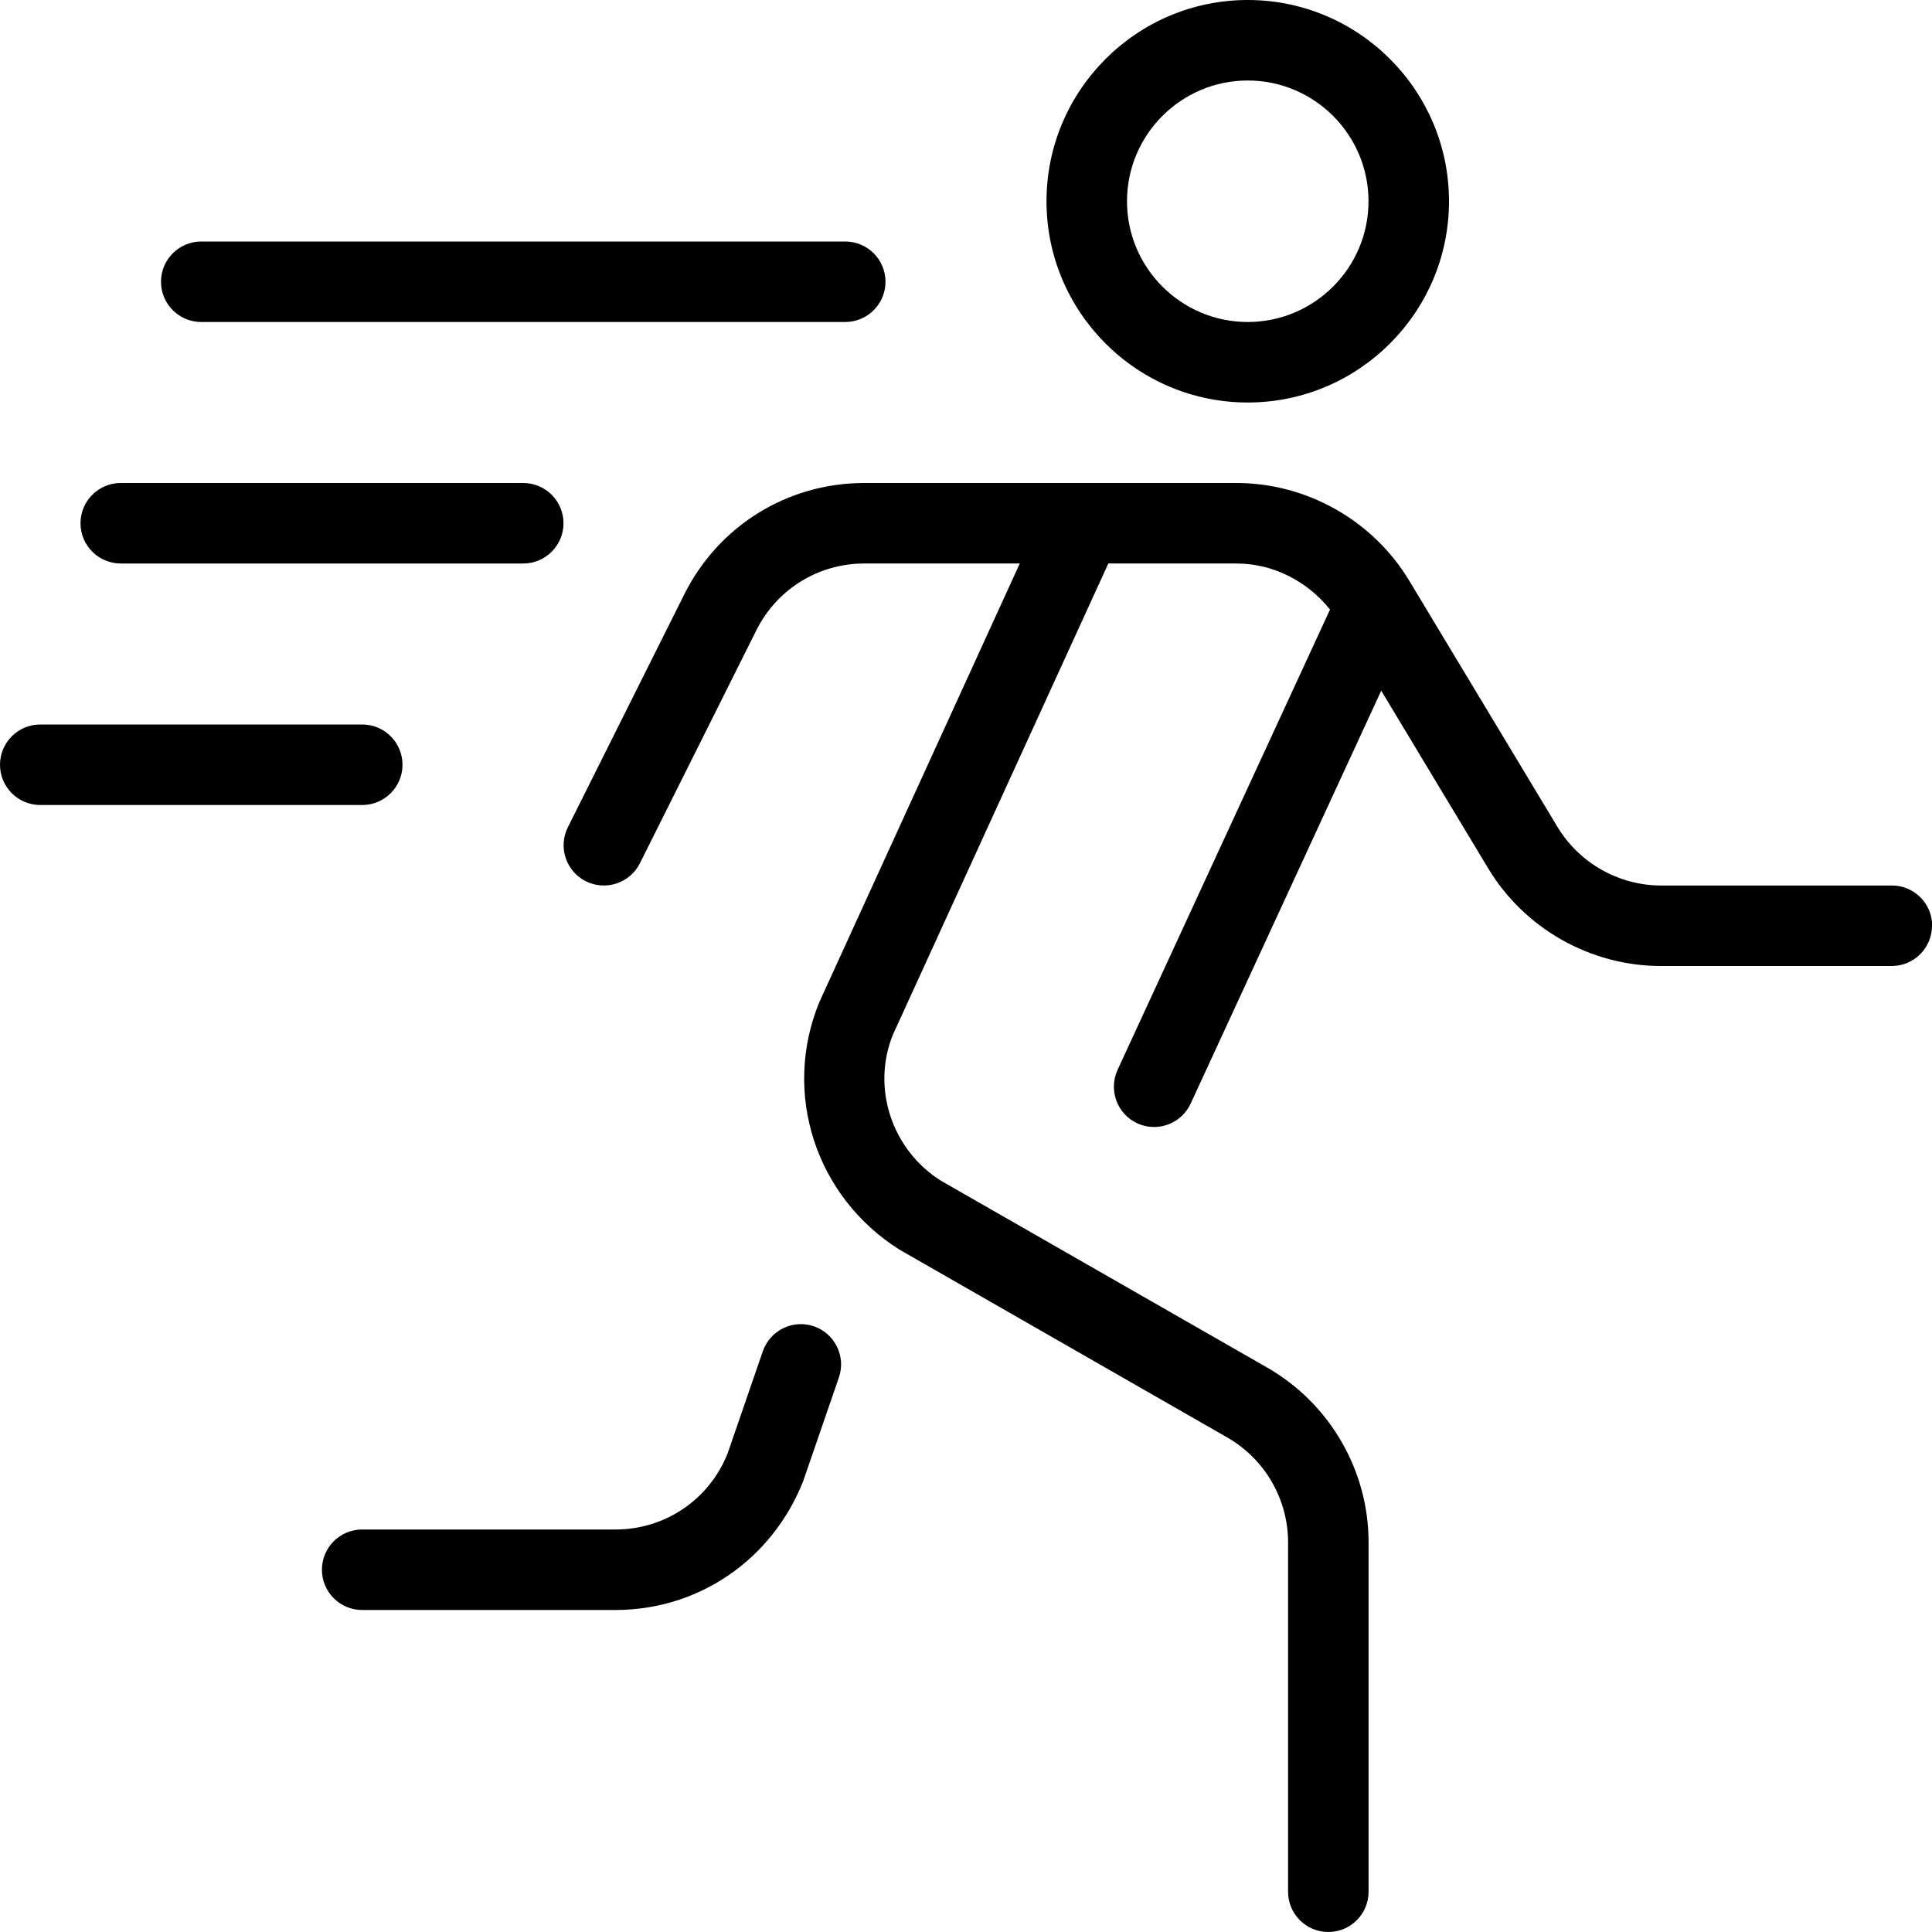 <?xml version="1.0" encoding="UTF-8"?>
<svg xmlns="http://www.w3.org/2000/svg" id="Layer_1" data-name="Layer 1" viewBox="0 0 24 24">
  <path d="M24,11.5c0,.276-.224,.5-.5,.5h-2.869c-.872,0-1.693-.464-2.143-1.211l-1.33-2.209-2.367,5.129c-.085,.183-.266,.291-.454,.291-.07,0-.142-.015-.21-.046-.25-.116-.359-.413-.244-.664l2.639-5.718c-.282-.352-.706-.572-1.162-.572h-1.592l-2.674,5.849c-.269,.656-.022,1.429,.594,1.818l4.056,2.323c.775,.445,1.257,1.276,1.257,2.169v4.341c0,.276-.224,.5-.5,.5s-.5-.224-.5-.5v-4.341c0-.536-.289-1.035-.755-1.302l-4.073-2.334c-1.046-.66-1.457-1.948-.996-3.072l2.491-5.451h-1.931c-.571,0-1.085,.318-1.341,.829l-1.447,2.895c-.124,.247-.424,.346-.671,.224-.247-.124-.347-.424-.224-.671l1.447-2.895c.427-.853,1.283-1.382,2.236-1.382h4.624c.871,0,1.692,.464,2.143,1.21l1.844,3.063c.27,.448,.762,.727,1.285,.727h2.869c.276,0,.5,.224,.5,.5Zm-13.888,4.976c-.262-.09-.545,.049-.636,.31l-.438,1.271c-.229,.573-.776,.943-1.393,.943h-3.146c-.276,0-.5,.224-.5,.5s.224,.5,.5,.5h3.146c1.028,0,1.939-.617,2.33-1.594l.446-1.294c.09-.261-.049-.546-.31-.636ZM13,2.5c0-1.378,1.121-2.5,2.5-2.5s2.5,1.122,2.5,2.5-1.121,2.5-2.5,2.5-2.5-1.122-2.5-2.5Zm1,0c0,.827,.673,1.5,1.5,1.5s1.5-.673,1.5-1.5-.673-1.5-1.5-1.5-1.5,.673-1.5,1.5ZM2.5,4H10.5c.276,0,.5-.224,.5-.5s-.224-.5-.5-.5H2.5c-.276,0-.5,.224-.5,.5s.224,.5,.5,.5Zm-1,3H6.5c.276,0,.5-.224,.5-.5s-.224-.5-.5-.5H1.5c-.276,0-.5,.224-.5,.5s.224,.5,.5,.5Zm3.5,2.5c0-.276-.224-.5-.5-.5H.5c-.276,0-.5,.224-.5,.5s.224,.5,.5,.5H4.5c.276,0,.5-.224,.5-.5Z"/>
</svg>

